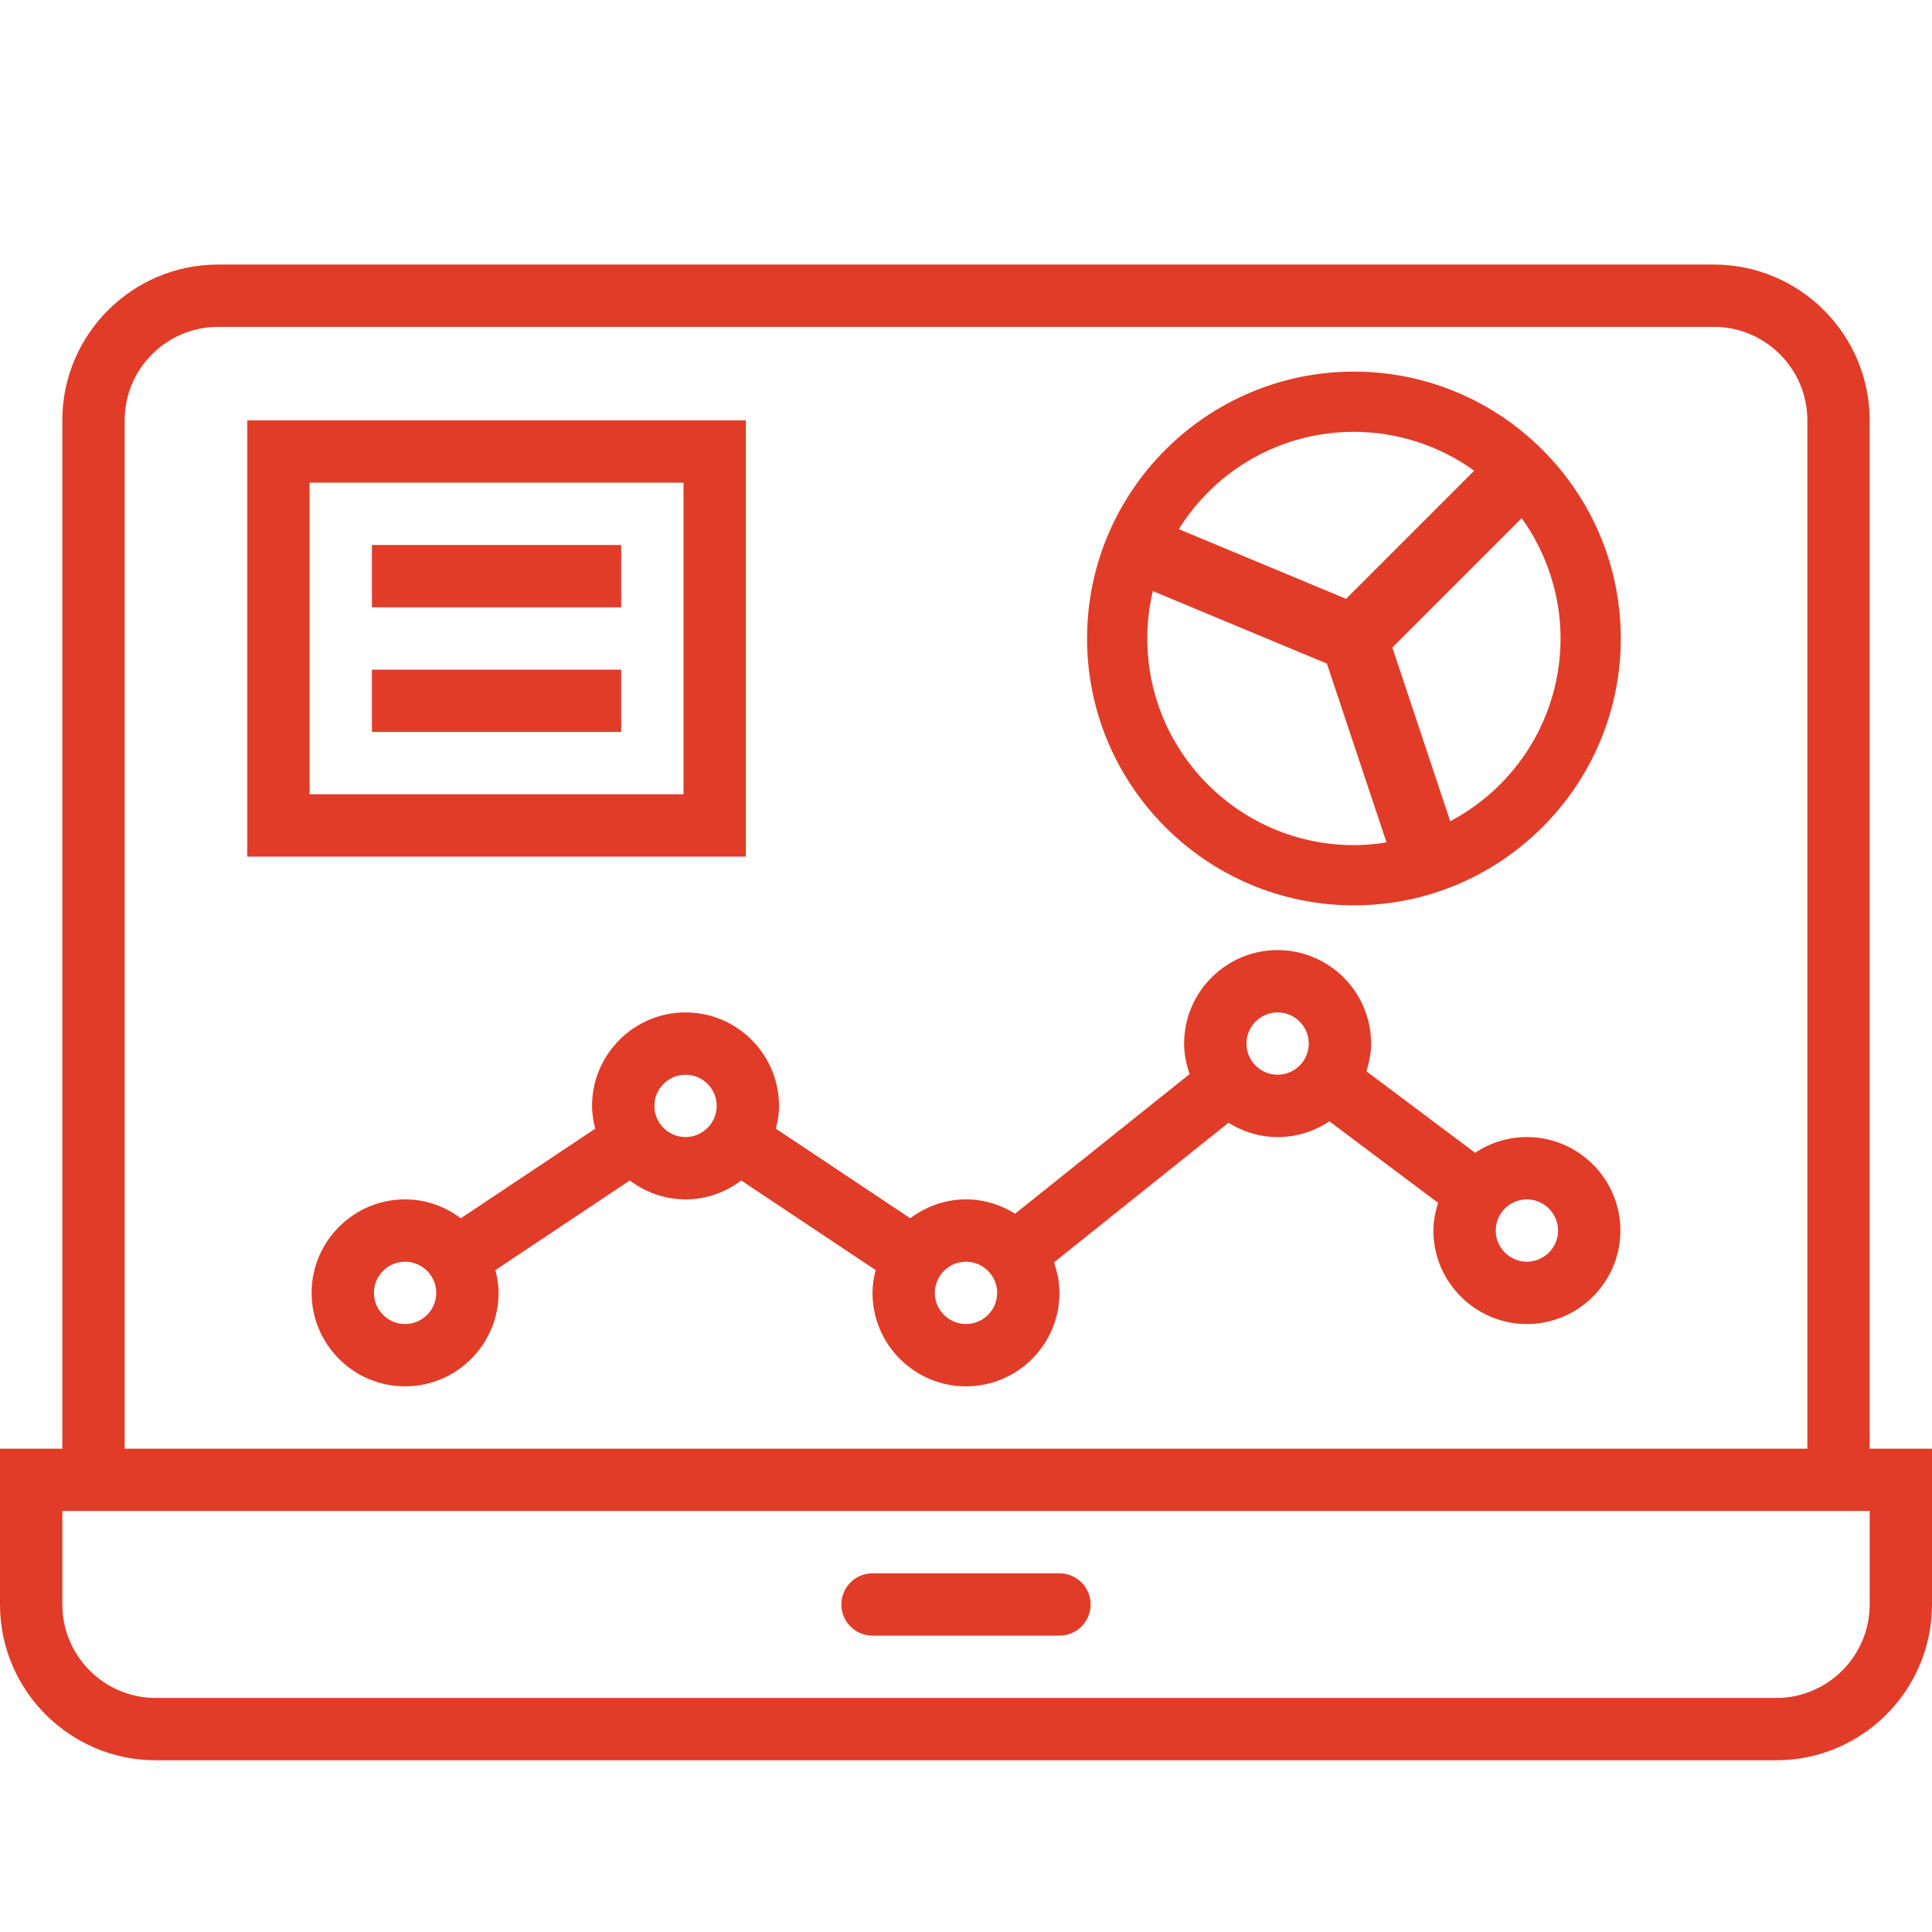 <?xml version="1.0" encoding="utf-8"?>
<!-- Generator: Adobe Illustrator 22.0.1, SVG Export Plug-In . SVG Version: 6.00 Build 0)  -->
<svg version="1.1" id="Layer_1" xmlns="http://www.w3.org/2000/svg" xmlns:xlink="http://www.w3.org/1999/xlink" x="0px" y="0px"
	 viewBox="0 0 512 512" style="enable-background:new 0 0 512 512;" xml:space="preserve">
<style type="text/css">
	.st0{fill:#E03C28;}
</style>
<g>
	<path class="st0" d="M231.226,416.946h49.548c4.561,0,8.258,3.697,8.258,8.258v0c0,4.561-3.697,8.258-8.258,8.258
		h-49.548c-4.561,0-8.258-3.697-8.258-8.258v0C222.968,420.643,226.665,416.946,231.226,416.946z"/>
	<path class="st0" d="M57.806,70.107c-22.766,0-41.29,18.524-41.29,41.29v272.516H0v41.29
		c0,22.766,18.524,41.29,41.29,41.29h429.419c22.766,0,41.29-18.524,41.29-41.29v-41.29h-16.516V111.398
		c0-22.766-18.524-41.29-41.29-41.29H57.806z M454.193,86.623c13.657,0,24.774,11.117,24.774,24.774v272.516
		H33.032V111.398c0-13.657,11.117-24.774,24.774-24.774H454.193z M495.484,400.43v24.774
		c0,13.657-11.117,24.774-24.774,24.774H41.29c-13.657,0-24.774-11.117-24.774-24.774v-24.774"/>
	<path class="st0" d="M404.645,301.333c-5.069,0-9.786,1.544-13.718,4.169l-28.811-21.601
		c0.734-2.339,1.238-4.774,1.238-7.343c0-13.657-11.117-24.774-24.774-24.774s-24.774,11.117-24.774,24.774
		c0,2.843,0.577,5.532,1.46,8.077l-46.25,37.004c-3.79-2.363-8.226-3.79-13.016-3.79
		c-5.556,0-10.637,1.907-14.774,5.004l-35.609-23.742c0.496-1.94,0.835-3.939,0.835-6.036
		c0-13.657-11.117-24.774-24.774-24.774s-24.774,11.117-24.774,24.774c0,2.097,0.339,4.097,0.835,6.036
		l-35.609,23.742c-4.137-3.105-9.218-5.004-14.774-5.004c-13.657,0-24.774,11.117-24.774,24.774
		s11.117,24.774,24.774,24.774s24.774-11.117,24.774-24.774c0-2.097-0.339-4.097-0.835-6.036l35.609-23.742
		c4.137,3.105,9.218,5.004,14.774,5.004c5.556,0,10.637-1.899,14.774-5.004l35.609,23.742
		c-0.496,1.94-0.835,3.948-0.835,6.036c0,13.657,11.117,24.774,24.774,24.774s24.774-11.117,24.774-24.774
		c0-2.843-0.577-5.532-1.46-8.077l46.25-37.004c3.79,2.363,8.226,3.79,13.016,3.79
		c5.069,0,9.786-1.544,13.718-4.169l28.811,21.601c-0.734,2.339-1.238,4.774-1.238,7.343
		c0,13.657,11.117,24.774,24.774,24.774s24.774-11.117,24.774-24.774S418.302,301.333,404.645,301.333z
		 M107.355,350.881c-4.548,0-8.258-3.71-8.258-8.258c0-4.548,3.71-8.258,8.258-8.258
		c4.548,0,8.258,3.71,8.258,8.258C115.613,347.172,111.903,350.881,107.355,350.881z M181.677,301.333
		c-4.548,0-8.258-3.71-8.258-8.258c0-4.548,3.71-8.258,8.258-8.258s8.258,3.71,8.258,8.258
		C189.935,297.623,186.226,301.333,181.677,301.333z M256,350.881c-4.548,0-8.258-3.71-8.258-8.258
		c0-4.548,3.71-8.258,8.258-8.258c4.548,0,8.258,3.71,8.258,8.258C264.258,347.172,260.548,350.881,256,350.881z
		 M338.581,284.817c-4.548,0-8.258-3.71-8.258-8.258c0-4.548,3.71-8.258,8.258-8.258
		c4.548,0,8.258,3.71,8.258,8.258C346.839,281.107,343.129,284.817,338.581,284.817z M404.645,334.365
		c-4.548,0-8.258-3.71-8.258-8.258c0-4.548,3.71-8.258,8.258-8.258c4.548,0,8.258,3.71,8.258,8.258
		C412.903,330.656,409.193,334.365,404.645,334.365z"/>
	<g>
		<path class="st0" d="M197.66,111.398H65.531v115.613H197.66V111.398z M181.144,210.494H82.047v-82.581h99.097V210.494z"
			/>
		<path class="st0" d="M98.563,144.43h66.064v16.516H98.563V144.43z"/>
		<path class="st0" d="M98.563,177.462h66.064v16.516H98.563V177.462z"/>
	</g>
	<path class="st0" d="M358.805,98.484c-38.995,0-70.721,31.725-70.721,70.72s31.726,70.72,70.721,70.72
		s70.72-31.725,70.72-70.72S397.8,98.484,358.805,98.484z M312.398,140.231
		c9.992-16.011,27.4-25.79,46.406-25.79c11.435,0,22.6,3.631,31.883,10.301l-33.958,33.956L312.398,140.231z
		 M305.518,156.639l46.125,19.221l15.795,47.377c-2.924,0.485-5.814,0.731-8.633,0.731
		c-30.197,0-54.764-24.566-54.764-54.763C304.041,164.977,304.537,160.767,305.518,156.639z M384.325,217.632
		l-15.343-46.025l34.281-34.282c6.671,9.278,10.304,20.443,10.304,31.88
		C413.567,189.626,402.224,208.189,384.325,217.632z"/>
</g>
</svg>
